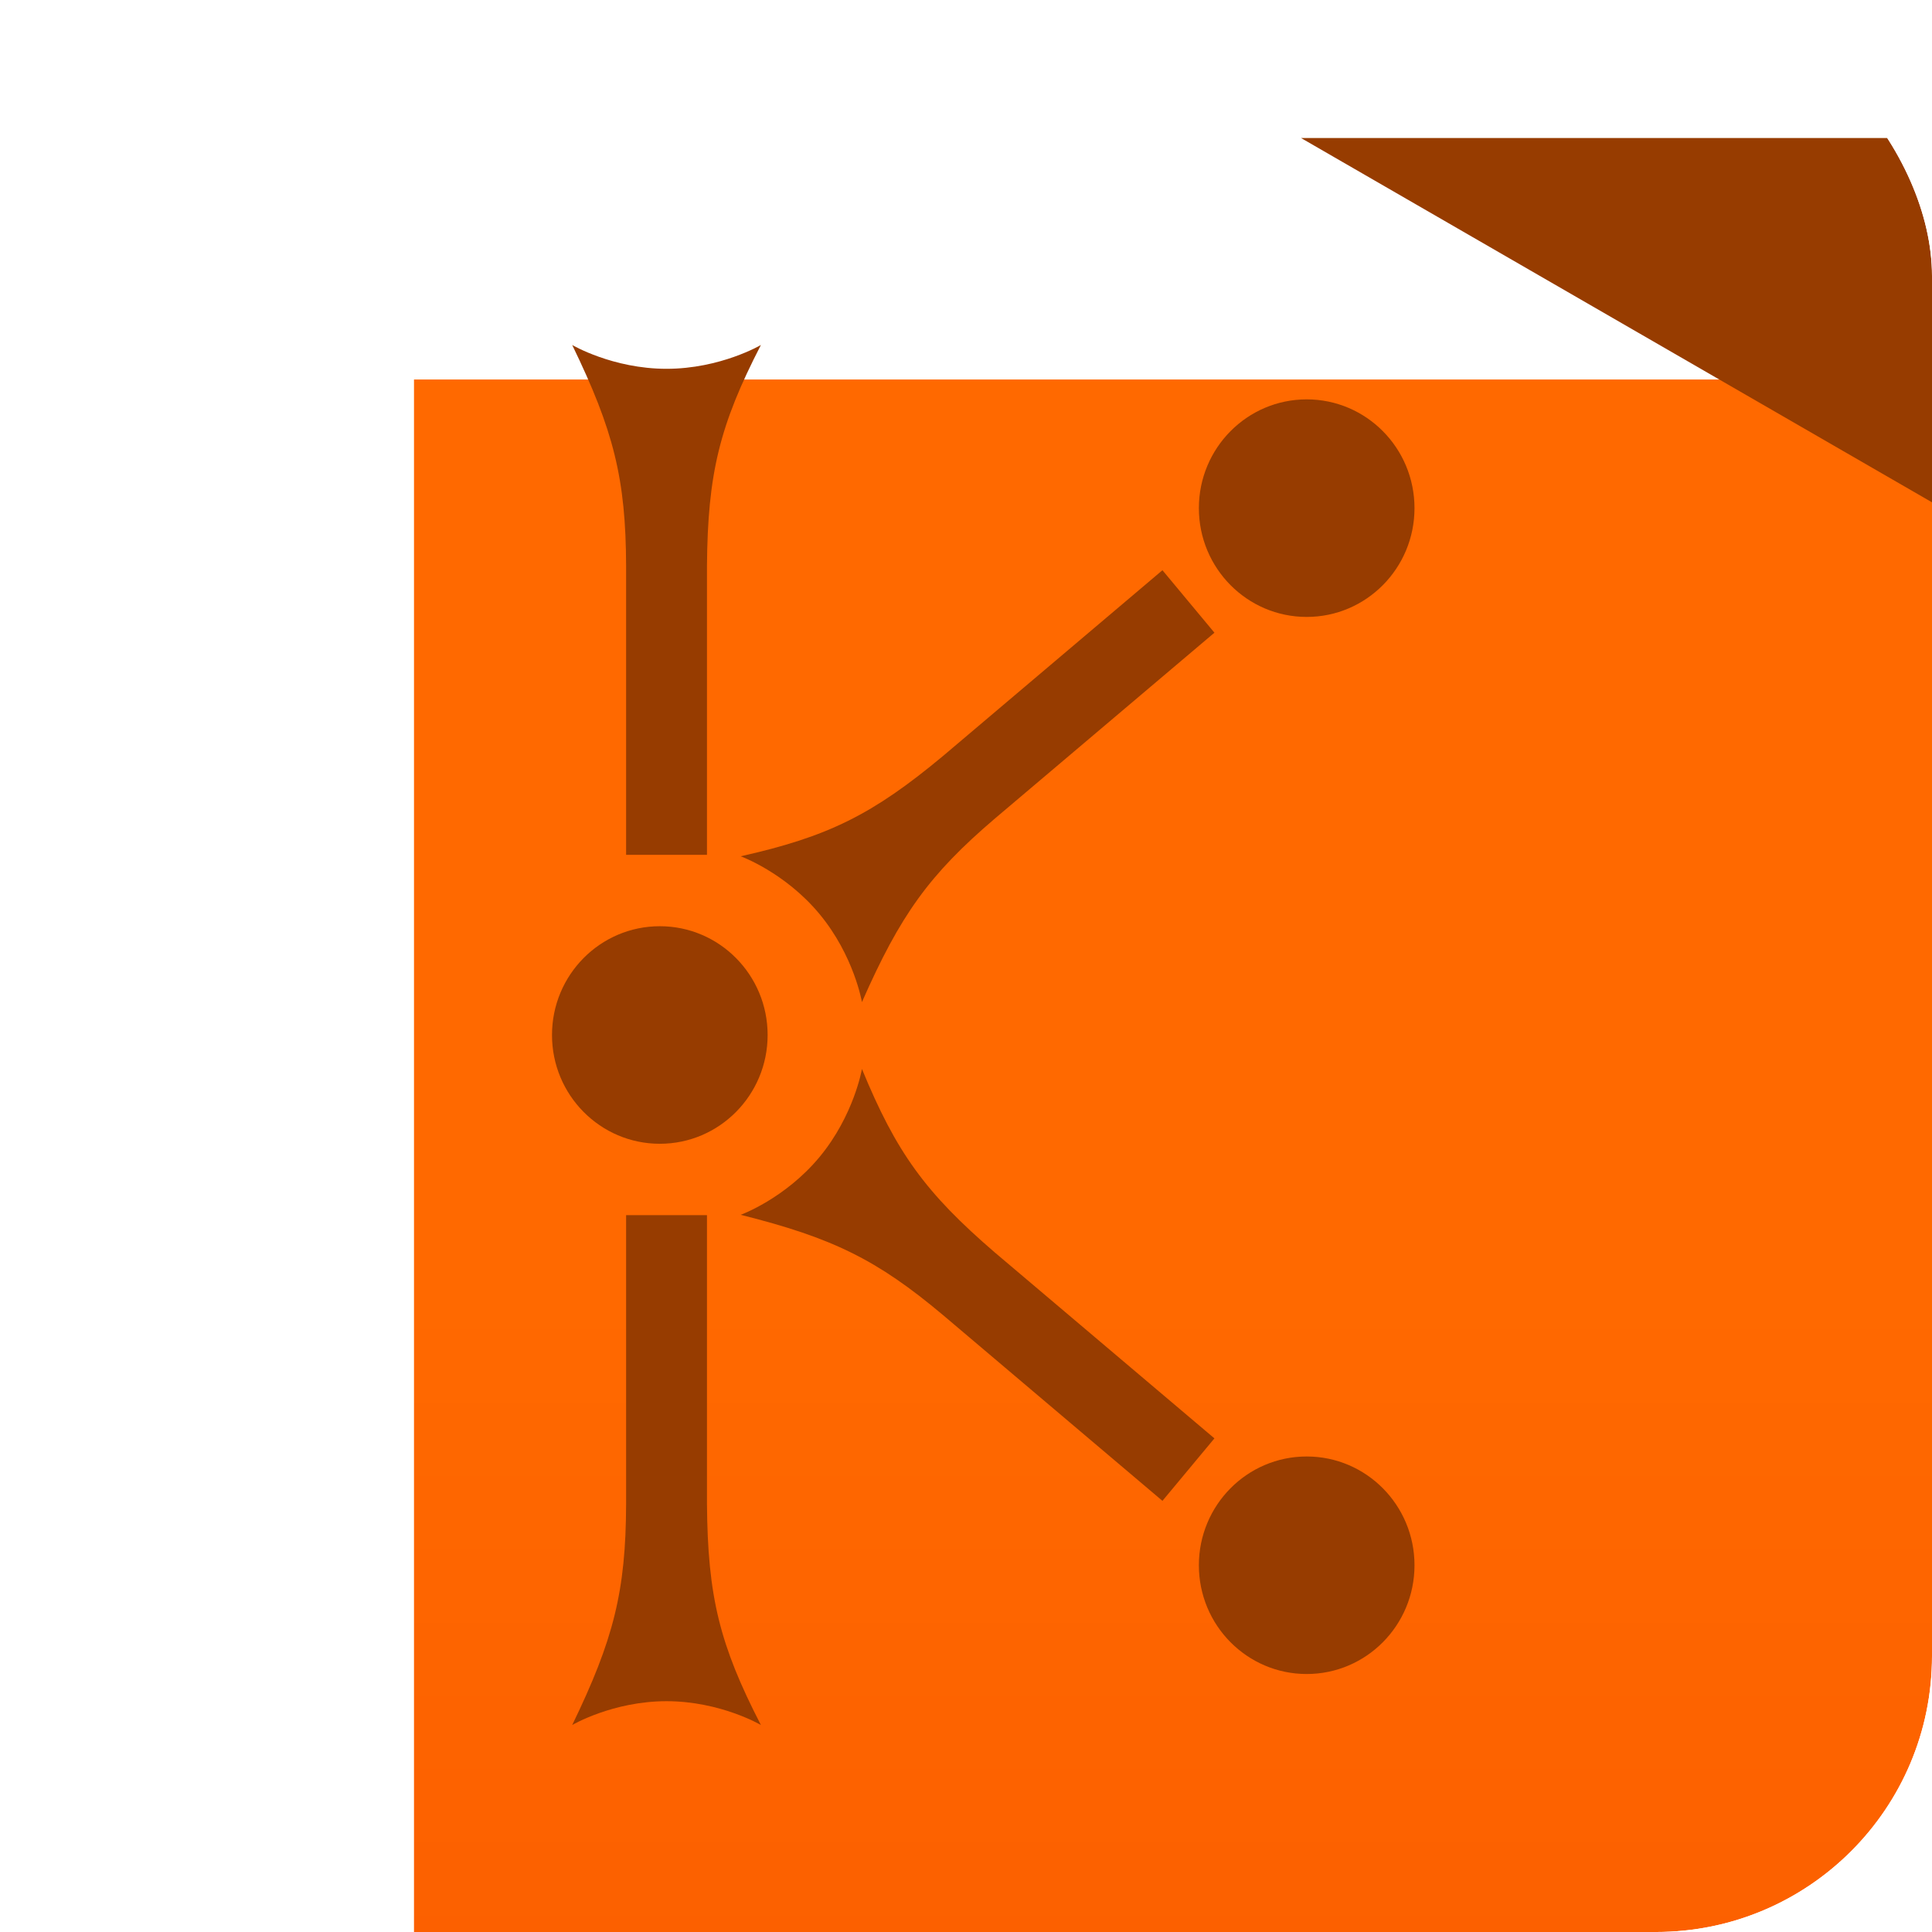 <svg width="56" height="56" viewBox="0 0 56 56" fill="none" xmlns="http://www.w3.org/2000/svg">
<g clip-path="url(#clip0_99_341)">
<g filter="url(#filter0_ii_99_341)">
<rect width="56" height="56" fill="url(#paint0_linear_99_341)"/>
</g>
<g filter="url(#filter1_i_99_341)">
<path d="M19.32 8.69C17.758 8.69 16.586 8 16.586 8C17.787 10.479 18.14 11.88 18.148 14.404V22.778H20.492V14.404C20.513 11.724 20.858 10.323 22.055 8C22.055 8 20.883 8.69 19.32 8.69Z" fill="#973C00"/>
<path d="M37.875 15.882C39.601 15.882 41 14.47 41 12.729C41 10.988 39.601 9.576 37.875 9.576C36.149 9.576 34.75 10.988 34.75 12.729C34.75 14.47 36.149 15.882 37.875 15.882Z" fill="#973C00"/>
<path d="M22.25 28C22.25 29.741 20.851 31.153 19.125 31.153C17.399 31.153 16 29.741 16 28C16 26.259 17.399 24.847 19.125 24.847C20.851 24.847 22.25 26.259 22.25 28Z" fill="#973C00"/>
<path d="M41 43.37C41 45.111 39.601 46.522 37.875 46.522C36.149 46.522 34.75 45.111 34.75 43.37C34.75 41.628 36.149 40.217 37.875 40.217C39.601 40.217 41 41.628 41 43.37Z" fill="#973C00"/>
<path d="M24.984 27.046C24.984 27.046 24.754 25.697 23.75 24.489C22.746 23.282 21.469 22.82 21.469 22.82C24.002 22.251 25.288 21.617 27.336 19.911L33.694 14.528L35.201 16.339L28.842 21.722C26.931 23.351 26.094 24.524 24.984 27.046Z" fill="#973C00"/>
<path d="M23.75 31.542C22.746 32.749 21.469 33.212 21.469 33.212C24.123 33.877 25.414 34.505 27.336 36.12L33.694 41.503L35.201 39.692L28.842 34.309C26.821 32.571 25.978 31.403 24.984 28.985C24.984 28.985 24.754 30.334 23.75 31.542Z" fill="#973C00"/>
<path d="M16.586 48C16.586 48 17.758 47.31 19.32 47.31C20.883 47.31 22.055 48 22.055 48C20.858 45.677 20.513 44.276 20.492 41.596V33.222H18.148V41.596C18.14 44.12 17.787 45.521 16.586 48Z" fill="#973C00"/>
</g>
<g filter="url(#filter2_i_99_341)">
<path d="M56 10.56L37.71 0H56V10.56Z" fill="#973C00"/>
</g>
</g>
<defs>
<filter id="filter0_ii_99_341" x="-8" y="-10" width="84" height="86" filterUnits="userSpaceOnUse" color-interpolation-filters="sRGB">
<feFlood flood-opacity="0" result="BackgroundImageFix"/>
<feBlend mode="normal" in="SourceGraphic" in2="BackgroundImageFix" result="shape"/>
<feColorMatrix in="SourceAlpha" type="matrix" values="0 0 0 0 0 0 0 0 0 0 0 0 0 0 0 0 0 0 127 0" result="hardAlpha"/>
<feOffset dx="20" dy="21"/>
<feGaussianBlur stdDeviation="10"/>
<feComposite in2="hardAlpha" operator="arithmetic" k2="-1" k3="1"/>
<feColorMatrix type="matrix" values="0 0 0 0 1 0 0 0 0 0.537 0 0 0 0 0.016 0 0 0 1 0"/>
<feBlend mode="normal" in2="shape" result="effect1_innerShadow_99_341"/>
<feColorMatrix in="SourceAlpha" type="matrix" values="0 0 0 0 0 0 0 0 0 0 0 0 0 0 0 0 0 0 127 0" result="hardAlpha"/>
<feOffset dx="-8" dy="-10"/>
<feGaussianBlur stdDeviation="12.5"/>
<feComposite in2="hardAlpha" operator="arithmetic" k2="-1" k3="1"/>
<feColorMatrix type="matrix" values="0 0 0 0 0.961 0 0 0 0 0.286 0 0 0 0 0 0 0 0 1 0"/>
<feBlend mode="normal" in2="effect1_innerShadow_99_341" result="effect2_innerShadow_99_341"/>
</filter>
<filter id="filter1_i_99_341" x="16" y="8" width="25" height="42" filterUnits="userSpaceOnUse" color-interpolation-filters="sRGB">
<feFlood flood-opacity="0" result="BackgroundImageFix"/>
<feBlend mode="normal" in="SourceGraphic" in2="BackgroundImageFix" result="shape"/>
<feColorMatrix in="SourceAlpha" type="matrix" values="0 0 0 0 0 0 0 0 0 0 0 0 0 0 0 0 0 0 127 0" result="hardAlpha"/>
<feOffset dy="2"/>
<feGaussianBlur stdDeviation="4"/>
<feComposite in2="hardAlpha" operator="arithmetic" k2="-1" k3="1"/>
<feColorMatrix type="matrix" values="0 0 0 0 0 0 0 0 0 0 0 0 0 0 0 0 0 0 0.25 0"/>
<feBlend mode="normal" in2="shape" result="effect1_innerShadow_99_341"/>
</filter>
<filter id="filter2_i_99_341" x="37.71" y="0" width="18.29" height="14.56" filterUnits="userSpaceOnUse" color-interpolation-filters="sRGB">
<feFlood flood-opacity="0" result="BackgroundImageFix"/>
<feBlend mode="normal" in="SourceGraphic" in2="BackgroundImageFix" result="shape"/>
<feColorMatrix in="SourceAlpha" type="matrix" values="0 0 0 0 0 0 0 0 0 0 0 0 0 0 0 0 0 0 127 0" result="hardAlpha"/>
<feOffset dy="4"/>
<feGaussianBlur stdDeviation="2"/>
<feComposite in2="hardAlpha" operator="arithmetic" k2="-1" k3="1"/>
<feColorMatrix type="matrix" values="0 0 0 0 0 0 0 0 0 0 0 0 0 0 0 0 0 0 0.25 0"/>
<feBlend mode="normal" in2="shape" result="effect1_innerShadow_99_341"/>
</filter>
<linearGradient id="paint0_linear_99_341" x1="30.5" y1="-32.5" x2="30.5" y2="77.5" gradientUnits="userSpaceOnUse">
<stop offset="0.536" stop-color="#FF6900"/>
<stop offset="1" stop-color="#F75101"/>
</linearGradient>
<clipPath id="clip0_99_341">
<rect width="56" height="56" rx="8" fill="white"/>
</clipPath>
</defs>
</svg>
